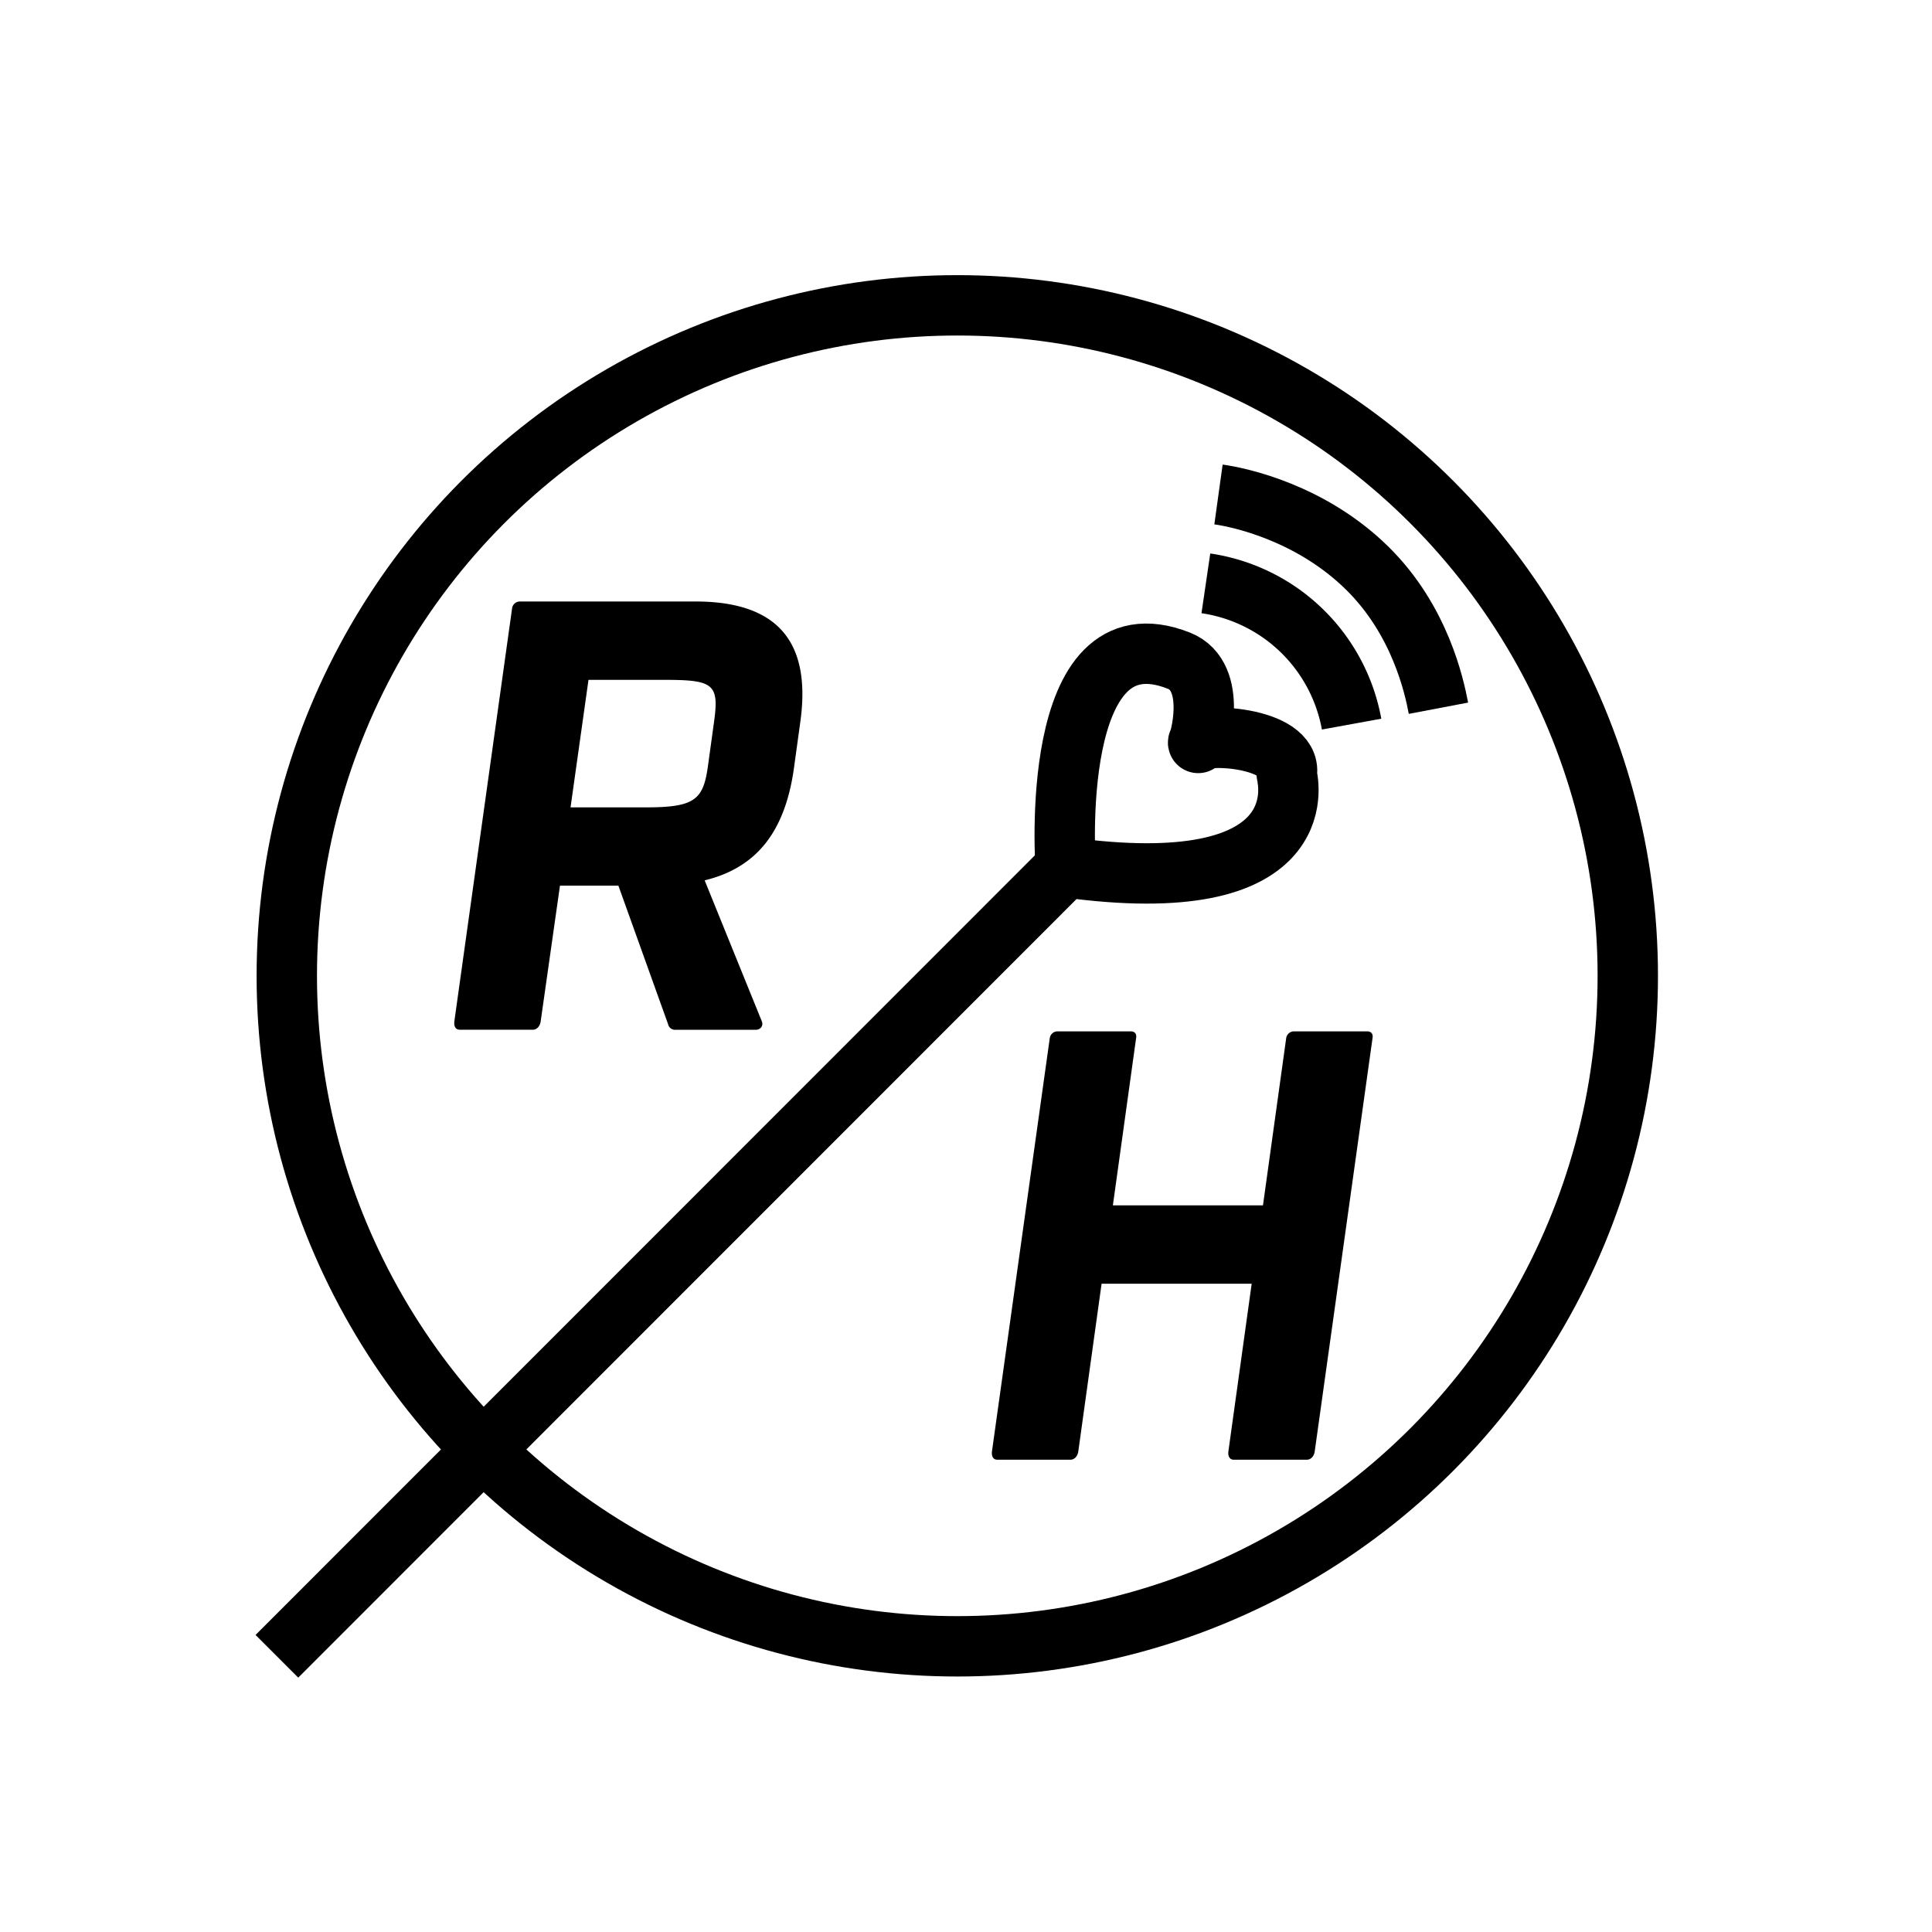 <svg id="157ea91c-3074-4d19-8377-9b993d192571" data-name="Layer 1" xmlns="http://www.w3.org/2000/svg" width="1280" height="1280" viewBox="0 0 1280 1280">
  <title>Artboard 1</title>
  <circle cx="634.23" cy="646.51" r="444.22" style="fill: none;stroke: #000;stroke-miterlimit: 10;stroke-width: 40px"/>
  <path d="M183.45,1097.34,699.59,581l6.42-6.42S693.62,403.2,781,437.7c26.82,10.58,13,56,12.78,54.52-.88-6.88,62.36-4.78,58.8,20.42,0,.23-.16.44-.1.67,1.55,6,17.68,83.85-146.52,61.26" style="fill: none;stroke: #000;stroke-miterlimit: 10;stroke-width: 40px"/>
  <path d="M530.25,478.14l-4,29c-5.72,44-25.08,67.76-59.4,76.12l37.84,93.28c1.32,3.08-.88,5.72-4,5.72H447.53a4.63,4.63,0,0,1-4.84-3.52l-33-92H371l-12.76,89.76c-.44,3.52-2.64,5.72-5.28,5.72h-48.4c-2.64,0-4-2.2-3.52-5.72L339.29,402.9a5.23,5.23,0,0,1,5.28-4.4H460.73C514,398.5,537.73,424,530.25,478.14ZM440,450.42H389.89L378,534.9h50.16c32.56,0,37.84-5.28,40.92-27.72l4-29C476.57,453.06,472.61,450.42,440,450.42Z"/>
  <path d="M909.35,687.7,871.07,961.38c-.44,3.52-2.64,5.72-5.28,5.72h-48.4c-2.64,0-4-2.2-3.52-5.72l15.4-110.88H729.83l-15.4,110.88c-.44,3.52-2.64,5.72-5.28,5.72h-48.4c-2.64,0-4-2.2-3.52-5.72L695.51,687.7a5.23,5.23,0,0,1,5.28-4.4h48.4c2.64,0,4,1.76,3.52,4.4l-15.4,110.88h99.44l15.4-110.88a5.23,5.23,0,0,1,5.28-4.4h48.4C908.47,683.3,909.79,685.06,909.35,687.7Z"/>
  <path d="M798.92,386.48a115.14,115.14,0,0,1,96.55,93.27" style="fill: none;stroke: #000;stroke-miterlimit: 10;stroke-width: 40px"/>
  <path d="M807.28,327.6c14.41,2,61.24,12.16,98.48,48.77,35.08,34.49,44.47,78.24,47.25,92.85" style="fill: none;stroke: #000;stroke-miterlimit: 10;stroke-width: 40px"/>
</svg>

